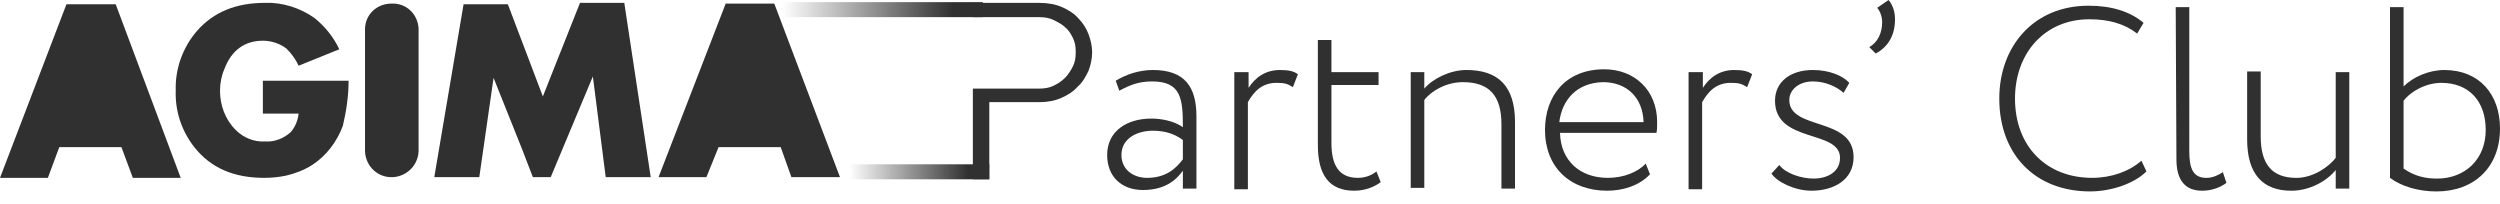 <svg width="196" height="16" viewBox="0 0 196 16" fill="none" xmlns="http://www.w3.org/2000/svg">
<path d="M48.944 0.225H45.472L42.56 7.561L39.816 0.337H36.344L34.048 13.889H37.576L38.696 6.105L40.936 11.705L41.776 13.889H43.176L46.48 5.993L47.488 13.889H51.016L48.944 0.225Z" fill="#303030"/>
<path d="M30.689 0.281C29.569 0.281 28.617 1.121 28.617 2.297V11.873C28.673 13.049 29.625 13.945 30.801 13.889C31.865 13.833 32.761 12.993 32.817 11.873V2.241C32.761 1.121 31.865 0.225 30.689 0.281Z" fill="#303030"/>
<path d="M60.703 0.28H56.951H56.895L51.631 13.888H55.383L56.335 11.536H61.207L62.047 13.888H65.855L60.703 0.28Z" fill="#303030"/>
<path d="M9.072 0.337H5.208L0 13.945H3.752L4.648 11.537H9.52L10.416 13.945H14.168L9.072 0.337Z" fill="#303030"/>
<path d="M27.329 6.328H25.201H20.609V8.904H23.409C23.353 9.464 23.129 9.968 22.793 10.36C22.233 10.864 21.505 11.144 20.777 11.088C19.937 11.144 19.097 10.808 18.481 10.192C17.641 9.352 17.249 8.232 17.249 7.112C17.249 6.552 17.361 5.936 17.585 5.432C18.145 3.92 19.209 3.192 20.609 3.192C21.281 3.192 21.953 3.416 22.457 3.808C22.849 4.2 23.185 4.648 23.409 5.152L26.601 3.864C26.153 2.912 25.481 2.072 24.641 1.4C23.521 0.616 22.121 0.168 20.777 0.224C18.481 0.224 16.745 0.952 15.457 2.408C14.337 3.696 13.721 5.376 13.777 7.112C13.721 8.68 14.225 10.248 15.233 11.536C16.521 13.16 18.313 13.944 20.721 13.944C21.281 13.944 21.841 13.888 22.401 13.776C23.129 13.608 23.857 13.328 24.473 12.936C25.593 12.208 26.433 11.088 26.881 9.856C27.161 8.68 27.329 7.504 27.329 6.328Z" fill="#303030"/>
<path d="M87.473 6.328C88.313 5.824 89.321 5.488 90.385 5.488C92.905 5.488 93.801 6.832 93.801 9.128V14.784H92.737V13.384C92.177 14.168 91.281 14.896 89.601 14.896C87.921 14.896 86.801 13.832 86.801 12.152C86.801 10.304 88.313 9.296 90.273 9.296C91.001 9.296 92.009 9.464 92.737 9.968C92.737 7.784 92.625 6.384 90.329 6.384C89.265 6.384 88.593 6.664 87.753 7.112L87.473 6.328ZM92.737 12.488V10.976C92.065 10.472 91.281 10.248 90.385 10.248C89.209 10.248 87.921 10.808 87.921 12.152C87.921 13.272 88.817 13.944 89.937 13.944C91.449 13.944 92.233 13.16 92.737 12.488Z" fill="#303030"/>
<path d="M96.826 5.656H97.889V6.888C98.394 6.104 99.177 5.488 100.354 5.488C101.082 5.488 101.474 5.6 101.754 5.824L101.362 6.832C100.914 6.552 100.69 6.496 100.074 6.496C98.897 6.496 98.281 7.224 97.834 8.008V14.84H96.769V5.656H96.826Z" fill="#303030"/>
<path d="M103.32 3.136H104.384V5.656H108.08V6.664H104.384V11.2C104.384 12.992 105 13.944 106.456 13.944C107.072 13.944 107.576 13.72 107.912 13.44L108.248 14.28C107.8 14.616 107.072 14.952 106.176 14.952C104.16 14.952 103.32 13.664 103.32 11.368V3.136Z" fill="#303030"/>
<path d="M110.601 5.656H111.665V6.944C112.337 6.16 113.681 5.488 114.969 5.488C117.433 5.488 118.777 6.72 118.777 9.576V14.784H117.713V9.744C117.713 7.504 116.761 6.44 114.689 6.44C113.401 6.44 112.225 7.112 111.665 7.84V14.728H110.601V5.656Z" fill="#303030"/>
<path d="M129.36 13.664C128.52 14.56 127.232 14.952 126 14.952C123.088 14.952 121.128 13.104 121.128 10.192C121.128 7.504 122.752 5.432 125.776 5.432C128.128 5.432 129.92 7.056 129.92 9.576C129.92 9.912 129.92 10.192 129.864 10.416H122.304C122.36 12.6 123.872 13.944 126.056 13.944C127.288 13.944 128.408 13.496 129.024 12.824L129.36 13.664ZM122.248 9.576H128.856C128.8 7.672 127.568 6.44 125.664 6.44C123.648 6.496 122.472 7.784 122.248 9.576Z" fill="#303030"/>
<path d="M132.44 5.656H133.504V6.888C134.008 6.104 134.792 5.488 135.968 5.488C136.696 5.488 137.088 5.6 137.368 5.824L136.976 6.832C136.528 6.552 136.304 6.496 135.688 6.496C134.512 6.496 133.896 7.224 133.448 8.008V14.84H132.384V5.656H132.44Z" fill="#303030"/>
<path d="M148.065 0C148.345 0.336 148.569 0.84 148.569 1.512C148.569 2.912 147.897 3.752 147.057 4.2L146.553 3.696C147.225 3.304 147.561 2.576 147.561 1.736C147.561 1.232 147.337 0.784 147.169 0.616L148.065 0Z" fill="#303030"/>
<path d="M139.161 7.896C139.161 6.44 140.337 5.488 142.129 5.488C143.417 5.488 144.481 5.936 144.985 6.496L144.537 7.28C143.977 6.776 143.081 6.384 142.129 6.384C141.009 6.384 140.281 7.056 140.281 7.84C140.281 10.248 145.321 9.128 145.321 12.32C145.321 14.112 143.753 14.952 142.017 14.952C140.729 14.952 139.329 14.28 138.881 13.608L139.497 12.936C140.001 13.608 141.233 14 142.185 14C143.249 14 144.257 13.496 144.257 12.376C144.257 10.136 139.161 11.256 139.161 7.896Z" fill="#303030"/>
<path d="M168.28 13.439C167.328 14.391 165.536 15.007 163.856 15.007C159.6 15.007 156.744 12.151 156.744 7.727C156.744 3.639 159.432 0.447 163.744 0.447C165.536 0.447 166.992 0.895 168.056 1.791L167.552 2.631C166.544 1.847 165.312 1.511 163.8 1.511C160.328 1.511 157.976 4.143 157.976 7.727C157.976 11.479 160.44 13.943 164.024 13.943C165.536 13.943 166.936 13.439 167.888 12.599L168.28 13.439Z" fill="#303030"/>
<path d="M170.576 0.561H171.64V11.873C171.64 13.273 171.976 13.945 172.984 13.945C173.488 13.945 173.936 13.721 174.272 13.497L174.552 14.337C174.104 14.673 173.432 14.953 172.648 14.953C171.304 14.953 170.632 14.113 170.632 12.489L170.576 0.561Z" fill="#303030"/>
<path d="M184.184 14.785H183.12V13.329C182.448 14.169 181.104 14.953 179.648 14.953C177.408 14.953 176.176 13.665 176.176 10.921V5.601H177.24V10.697C177.24 12.825 178.08 13.945 180.04 13.945C181.328 13.945 182.56 13.105 183.12 12.377V5.657H184.184V14.785Z" fill="#303030"/>
<path d="M187.376 0.561H188.44V6.777C189.168 6.049 190.4 5.489 191.632 5.489C194.376 5.489 196 7.393 196 10.081C196 13.105 193.984 15.009 191.016 15.009C189.616 15.009 188.272 14.617 187.376 13.945V0.561ZM188.44 7.897V13.217C189.336 13.833 190.176 14.001 191.072 14.001C193.2 14.001 194.88 12.545 194.88 10.193C194.88 7.897 193.536 6.497 191.408 6.497C190.12 6.497 188.944 7.225 188.44 7.897Z" fill="#303030"/>
<path d="M85.344 5.545C85.513 5.097 85.624 4.593 85.624 4.089C85.624 3.641 85.513 3.137 85.344 2.689C85.177 2.241 84.897 1.793 84.561 1.457C84.225 1.065 83.776 0.785 83.272 0.561C82.769 0.337 82.153 0.225 81.481 0.225H76.272V1.345H81.481C81.873 1.345 82.264 1.401 82.6 1.569C82.936 1.737 83.272 1.905 83.496 2.129C83.776 2.353 83.945 2.633 84.112 2.969C84.281 3.305 84.337 3.641 84.337 4.089C84.337 4.537 84.281 4.873 84.112 5.209C83.945 5.545 83.721 5.881 83.496 6.105C83.216 6.385 82.936 6.553 82.6 6.721C82.264 6.889 81.873 6.945 81.481 6.945H76.272V14.057H77.561V8.009H81.481C82.153 8.009 82.713 7.897 83.216 7.673C83.721 7.449 84.168 7.169 84.504 6.777C84.897 6.441 85.121 5.993 85.344 5.545Z" fill="#303030"/>
<path d="M77.056 0.168H60.312V1.344H77.056V0.168Z" fill="url(#paint0_linear)"/>
<path d="M77.56 12.881H65.856V14.057H77.56V12.881Z" fill="url(#paint1_linear)"/>
<defs>
<linearGradient id="paint0_linear" x1="61.329" y1="0.756" x2="74.736" y2="0.756" gradientUnits="userSpaceOnUse">
<stop stop-color="#303030" stop-opacity="0"/>
<stop offset="1" stop-color="#303030"/>
</linearGradient>
<linearGradient id="paint1_linear" x1="66.566" y1="13.469" x2="75.924" y2="13.469" gradientUnits="userSpaceOnUse">
<stop stop-color="#303030" stop-opacity="0"/>
<stop offset="1" stop-color="#303030"/>
</linearGradient>
</defs>
</svg>
